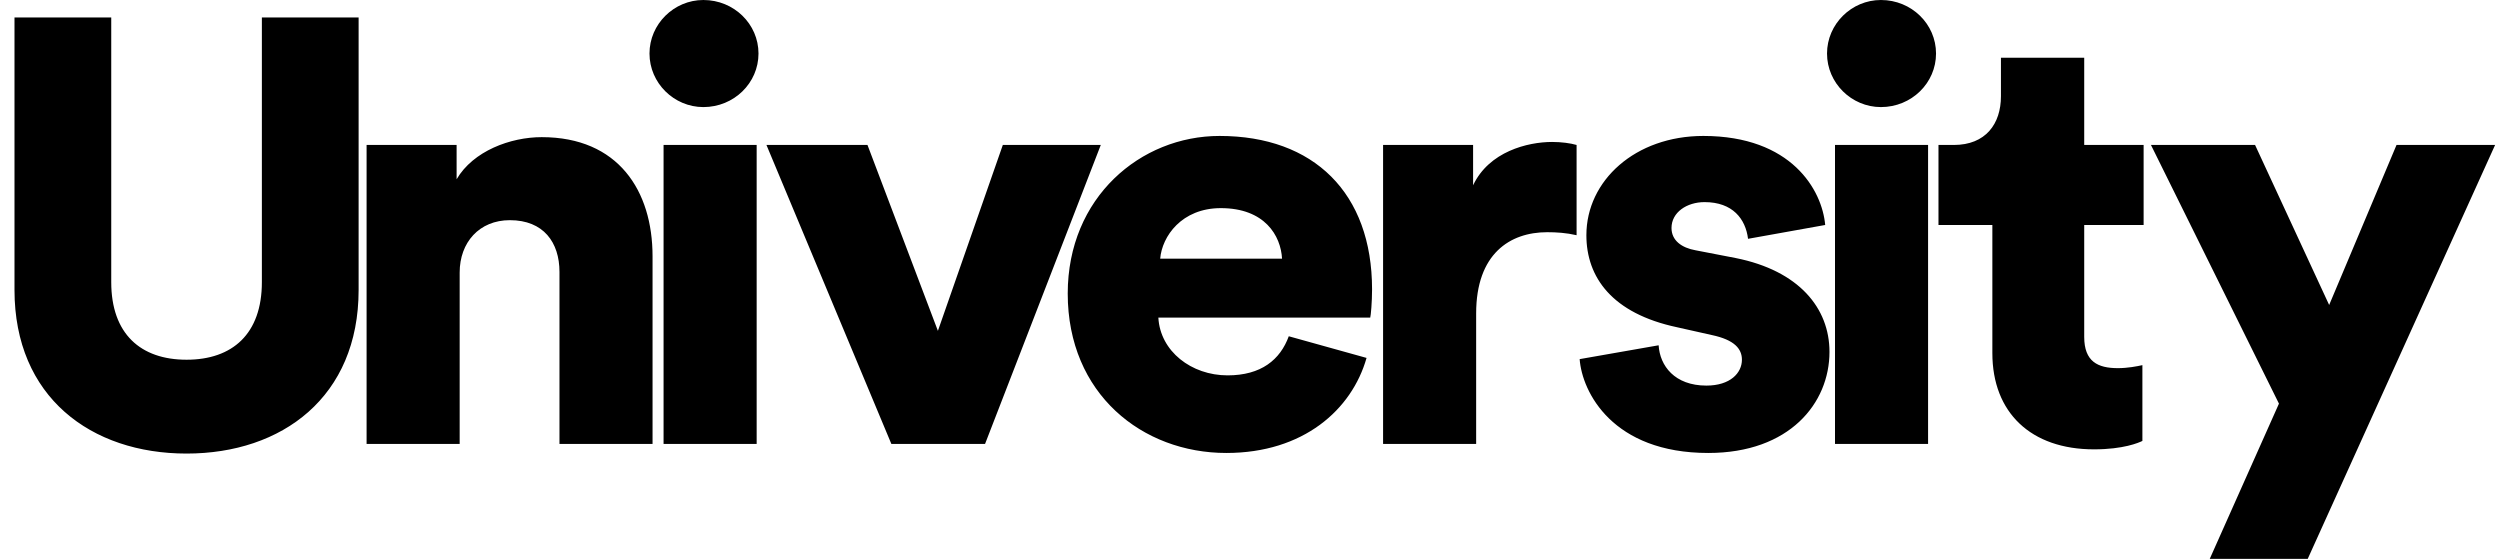 <svg width="143" height="32" viewBox="0 0 143 32" fill="none" xmlns="http://www.w3.org/2000/svg">
<path fill-rule="evenodd" clip-rule="evenodd" d="M10.671 25.944C5.207 25.944 0.829 22.71 0.829 16.585V0.998H6.363V16.138C6.363 19.097 8.044 20.576 10.671 20.576C13.298 20.576 14.979 19.097 14.979 16.138V0.998H20.513V16.585C20.513 22.71 16.135 25.944 10.671 25.944ZM26.293 15.587V25.393H20.969V8.292H26.118V10.254C27.063 8.637 29.2 7.845 30.986 7.845C35.364 7.845 37.326 10.908 37.326 14.658V25.393H32.002V15.553C32.002 13.867 31.091 12.594 29.165 12.594C27.414 12.594 26.293 13.867 26.293 15.587ZM43.281 25.393H37.956V8.292H43.281V25.393ZM37.151 3.062C37.151 1.376 38.552 0 40.233 0C41.984 0 43.386 1.376 43.386 3.062C43.386 4.748 41.984 6.125 40.233 6.125C38.552 6.125 37.151 4.748 37.151 3.062ZM62.965 8.292L56.345 25.393H50.986L43.841 8.292H49.62L53.648 18.925L57.361 8.292H62.965ZM66.363 14.796H73.333C73.263 13.488 72.352 11.905 69.83 11.905C67.589 11.905 66.468 13.523 66.363 14.796ZM73.718 19.234L78.167 20.473C77.326 23.432 74.559 25.91 70.146 25.91C65.347 25.91 61.074 22.538 61.074 16.791C61.074 11.286 65.242 7.776 69.76 7.776C75.154 7.776 78.482 11.045 78.482 16.55C78.482 17.273 78.412 18.064 78.377 18.168H66.258C66.363 20.095 68.149 21.471 70.216 21.471C72.142 21.471 73.228 20.576 73.718 19.234ZM90.181 8.292V13.454C89.585 13.316 89.025 13.282 88.499 13.282C86.363 13.282 84.436 14.52 84.436 17.927V25.393H79.112V8.292H84.261V10.598C85.172 8.671 87.379 8.12 88.78 8.12C89.305 8.12 89.83 8.189 90.181 8.292ZM90.356 20.542L94.874 19.75C94.944 20.92 95.785 22.056 97.606 22.056C98.972 22.056 99.638 21.333 99.638 20.576C99.638 19.957 99.217 19.441 97.921 19.166L95.925 18.718C92.212 17.927 90.741 15.862 90.741 13.454C90.741 10.323 93.543 7.776 97.431 7.776C102.475 7.776 104.226 10.873 104.401 12.869L99.988 13.66C99.848 12.525 99.112 11.561 97.501 11.561C96.485 11.561 95.61 12.146 95.61 13.041C95.61 13.763 96.205 14.176 96.976 14.314L99.287 14.761C102.895 15.484 104.646 17.617 104.646 20.129C104.646 23.054 102.37 25.91 97.711 25.91C92.247 25.91 90.496 22.434 90.356 20.542ZM110.286 25.393H104.962V8.292H110.286V25.393ZM104.506 3.062C104.506 1.376 105.907 0 107.589 0C109.34 0 110.741 1.376 110.741 3.062C110.741 4.748 109.34 6.125 107.589 6.125C105.907 6.125 104.506 4.748 104.506 3.062ZM119.217 3.303V8.292H122.615V12.869H119.217V19.269C119.217 20.68 119.988 21.058 121.144 21.058C121.704 21.058 122.23 20.955 122.545 20.886V25.221C122.335 25.325 121.459 25.703 119.778 25.703C116.17 25.703 113.963 23.604 113.963 20.198V12.869H110.881V8.292H111.757C113.578 8.292 114.454 7.088 114.454 5.505V3.303H119.217ZM132.002 31.966H126.398L130.356 23.088L123.035 8.292H128.99L133.228 17.445L137.081 8.292H142.72L132.002 31.966Z" fill="black"/>
</svg>

